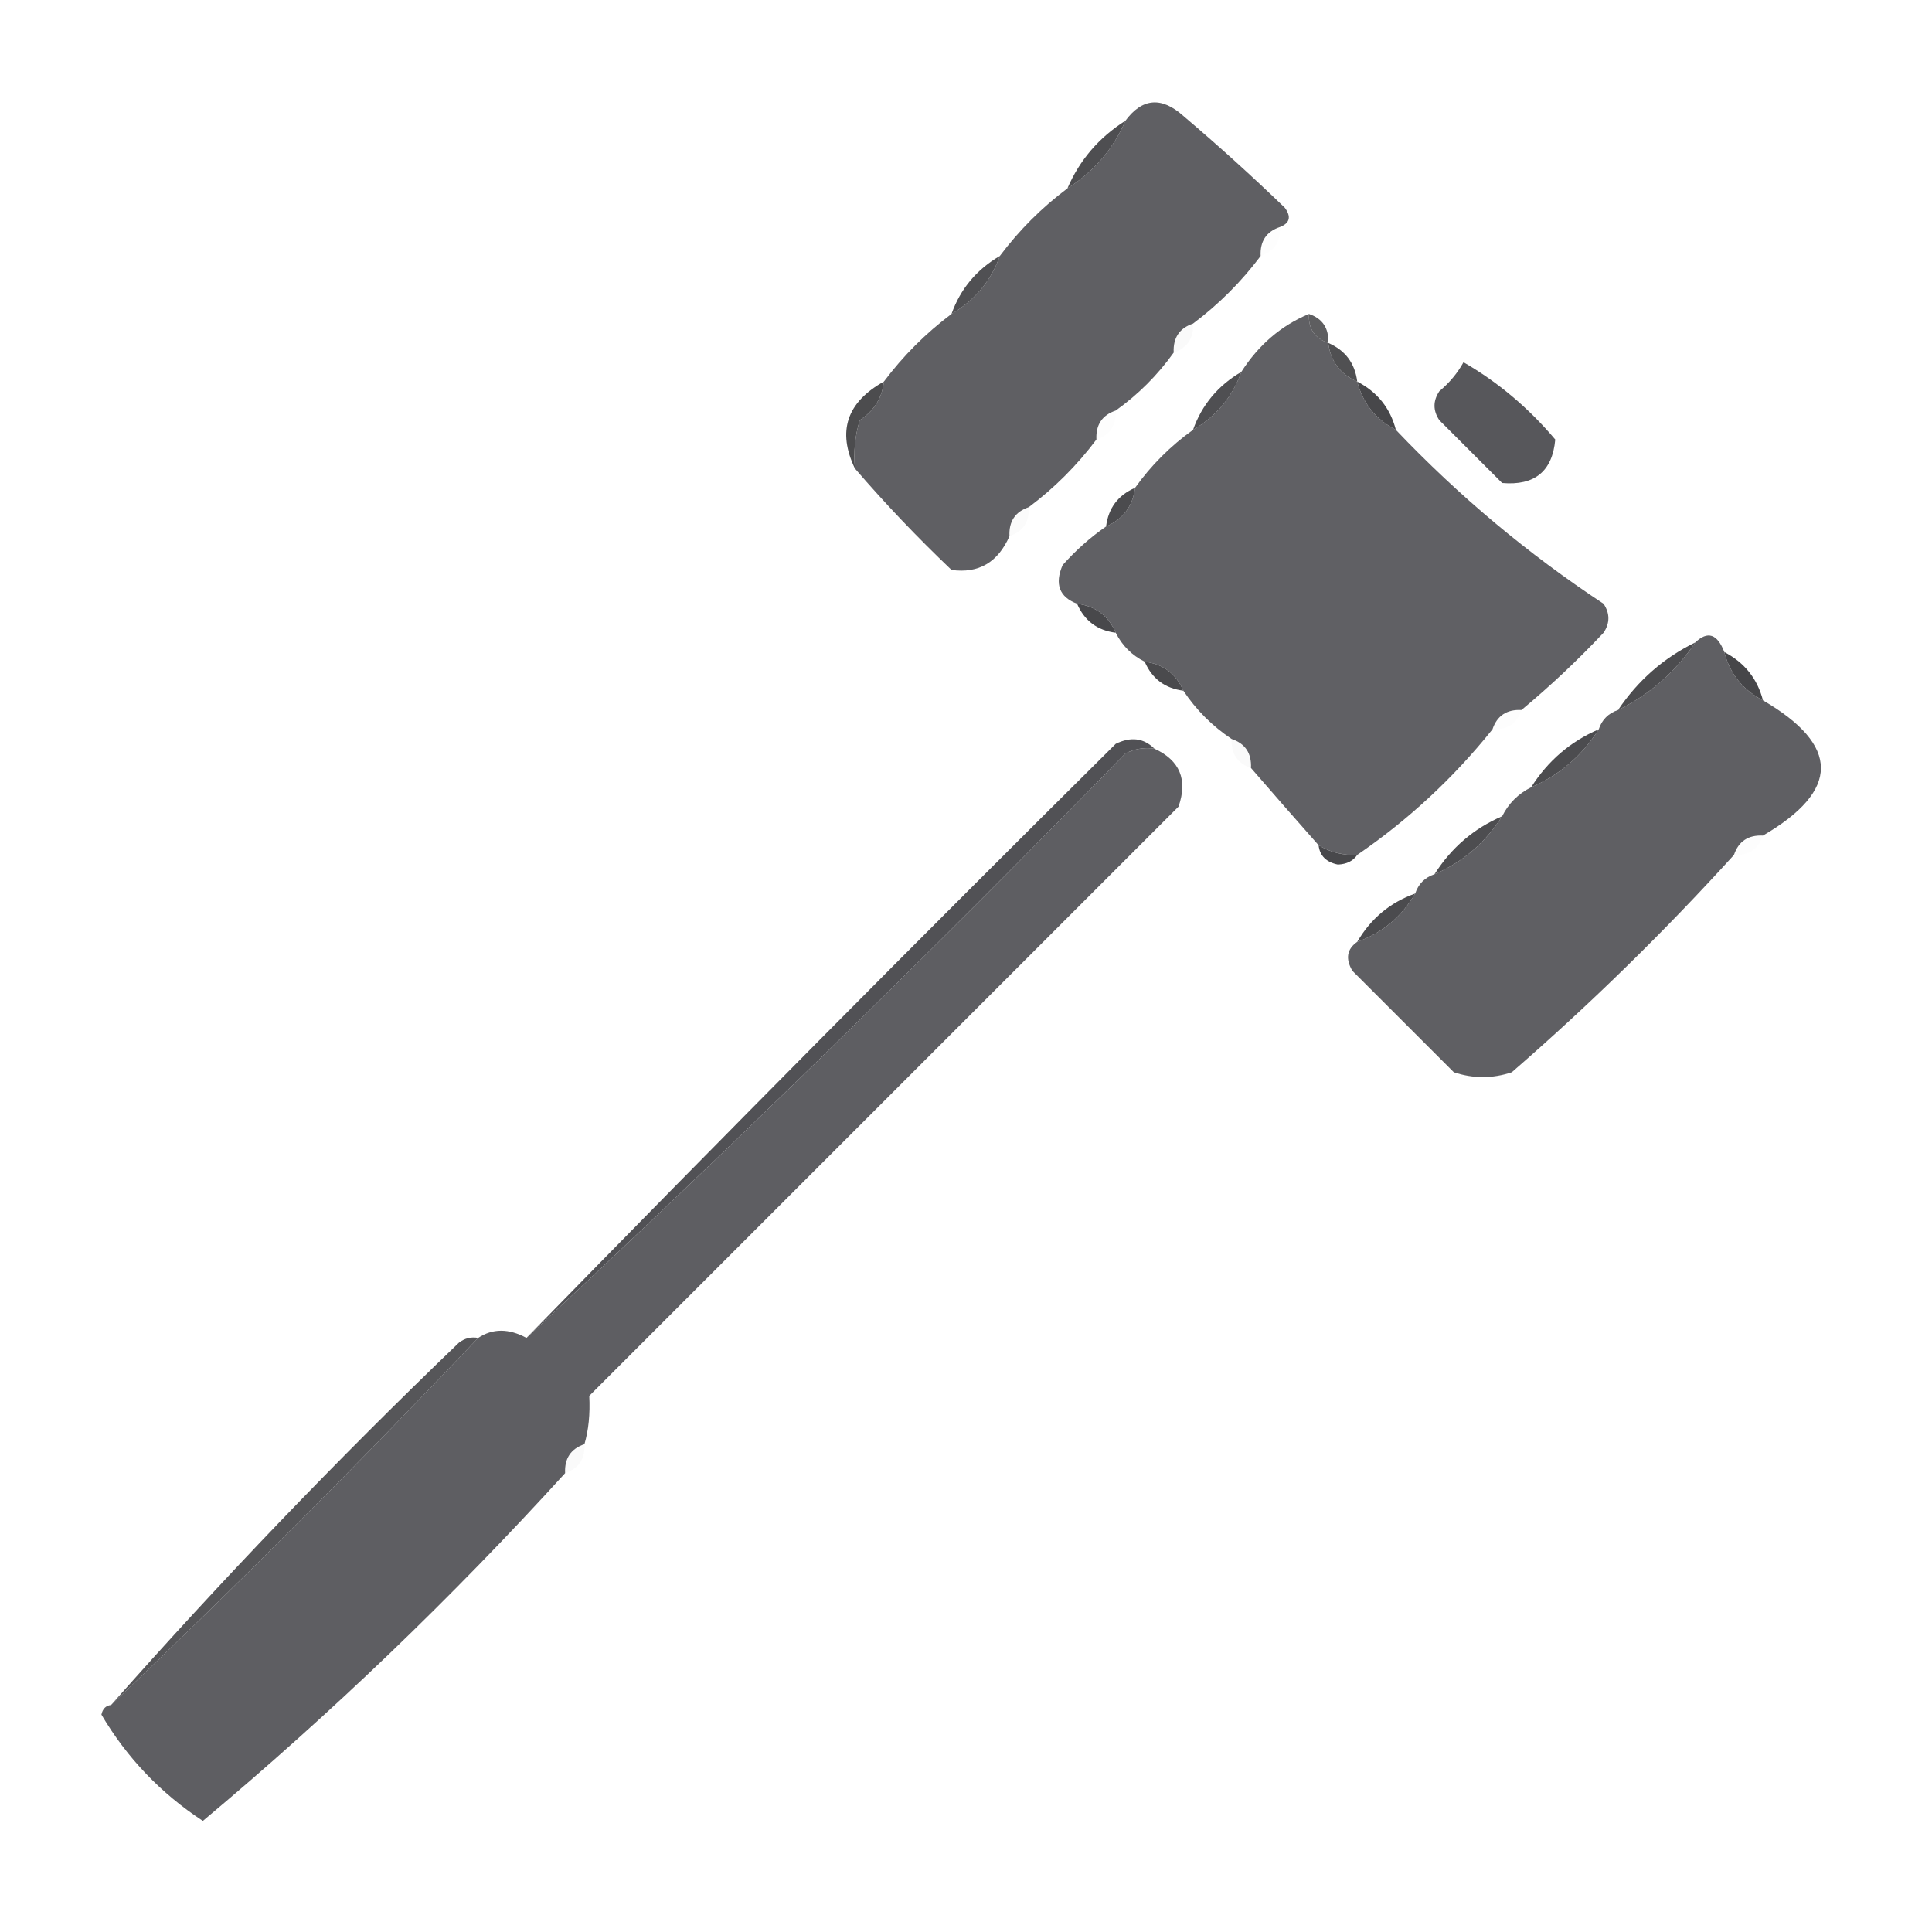 <?xml version="1.0" encoding="UTF-8"?>
<!DOCTYPE svg PUBLIC "-//W3C//DTD SVG 1.1//EN" "http://www.w3.org/Graphics/SVG/1.1/DTD/svg11.dtd">
<svg xmlns="http://www.w3.org/2000/svg" version="1.1" width="200px" height="200px" style="shape-rendering:geometricPrecision; text-rendering:geometricPrecision; image-rendering:optimizeQuality; fill-rule:evenodd; clip-rule:evenodd" xmlns:xlink="http://www.w3.org/1999/xlink">
<g><path style="opacity:1" fill="#5f5f63" d="M 132.5,23.5 C 131.094,23.973 130.427,24.973 130.5,26.5C 128.5,29.167 126.167,31.5 123.5,33.5C 122.094,33.973 121.427,34.973 121.5,36.5C 119.833,38.833 117.833,40.833 115.5,42.5C 114.094,42.973 113.427,43.973 113.5,45.5C 111.5,48.167 109.167,50.5 106.5,52.5C 105.094,52.973 104.427,53.973 104.5,55.5C 103.304,58.221 101.304,59.387 98.5,59C 94.963,55.631 91.629,52.131 88.5,48.5C 88.34,46.801 88.507,45.134 89,43.5C 90.481,42.529 91.315,41.196 91.5,39.5C 93.5,36.833 95.833,34.5 98.5,32.5C 100.914,31.089 102.581,29.089 103.5,26.5C 105.5,23.833 107.833,21.5 110.5,19.5C 113.243,17.761 115.243,15.427 116.5,12.5C 118.246,10.145 120.246,9.978 122.5,12C 126.095,15.05 129.595,18.216 133,21.5C 133.692,22.437 133.525,23.103 132.5,23.5 Z"/></g>
<g><path style="opacity:0.945" fill="#444447" d="M 116.5,12.5 C 115.243,15.427 113.243,17.761 110.5,19.5C 111.757,16.573 113.757,14.239 116.5,12.5 Z"/></g>
<g><path style="opacity:0.008" fill="#3a3a3c" d="M 132.5,23.5 C 132.573,25.027 131.906,26.027 130.5,26.5C 130.427,24.973 131.094,23.973 132.5,23.5 Z"/></g>
<g><path style="opacity:0.918" fill="#424245" d="M 103.5,26.5 C 102.581,29.089 100.914,31.089 98.5,32.5C 99.419,29.911 101.086,27.911 103.5,26.5 Z"/></g>
<g><path style="opacity:1" fill="#606064" d="M 135.5,32.5 C 135.427,34.027 136.094,35.027 137.5,35.5C 137.738,37.404 138.738,38.738 140.5,39.5C 141.08,41.749 142.413,43.415 144.5,44.5C 150.988,51.325 158.155,57.325 166,62.5C 166.667,63.5 166.667,64.5 166,65.5C 163.297,68.371 160.464,71.038 157.5,73.5C 155.973,73.427 154.973,74.094 154.5,75.5C 150.461,80.54 145.794,84.873 140.5,88.5C 139.041,88.567 137.708,88.234 136.5,87.5C 134.177,84.874 131.843,82.207 129.5,79.5C 129.573,77.973 128.906,76.973 127.5,76.5C 125.5,75.167 123.833,73.5 122.5,71.5C 121.738,69.738 120.404,68.738 118.5,68.5C 117.167,67.833 116.167,66.833 115.5,65.5C 114.738,63.738 113.404,62.738 111.5,62.5C 109.656,61.796 109.156,60.463 110,58.5C 111.371,56.959 112.871,55.625 114.5,54.5C 116.262,53.738 117.262,52.404 117.5,50.5C 119.167,48.167 121.167,46.167 123.5,44.5C 125.914,43.089 127.581,41.089 128.5,38.5C 130.28,35.71 132.613,33.71 135.5,32.5 Z"/></g>
<g><path style="opacity:0.024" fill="#3b3b3d" d="M 123.5,33.5 C 123.573,35.027 122.906,36.027 121.5,36.5C 121.427,34.973 122.094,33.973 123.5,33.5 Z"/></g>
<g><path style="opacity:0.867" fill="#454548" d="M 135.5,32.5 C 136.906,32.973 137.573,33.973 137.5,35.5C 136.094,35.027 135.427,34.027 135.5,32.5 Z"/></g>
<g><path style="opacity:0.957" fill="#48484a" d="M 137.5,35.5 C 139.262,36.262 140.262,37.596 140.5,39.5C 138.738,38.738 137.738,37.404 137.5,35.5 Z"/></g>
<g><path style="opacity:1" fill="#57575b" d="M 151.5,37.5 C 155.067,39.557 158.234,42.223 161,45.5C 160.702,48.793 158.869,50.293 155.5,50C 153.333,47.833 151.167,45.667 149,43.5C 148.333,42.5 148.333,41.5 149,40.5C 150.045,39.627 150.878,38.627 151.5,37.5 Z"/></g>
<g><path style="opacity:0.969" fill="#47474a" d="M 91.5,39.5 C 91.315,41.196 90.481,42.529 89,43.5C 88.507,45.134 88.34,46.801 88.5,48.5C 86.652,44.649 87.652,41.649 91.5,39.5 Z"/></g>
<g><path style="opacity:0.996" fill="#47474a" d="M 140.5,39.5 C 142.587,40.585 143.92,42.251 144.5,44.5C 142.413,43.415 141.08,41.749 140.5,39.5 Z"/></g>
<g><path style="opacity:0.933" fill="#434346" d="M 128.5,38.5 C 127.581,41.089 125.914,43.089 123.5,44.5C 124.419,41.911 126.086,39.911 128.5,38.5 Z"/></g>
<g><path style="opacity:0.008" fill="#3a3a3c" d="M 115.5,42.5 C 115.573,44.027 114.906,45.027 113.5,45.5C 113.427,43.973 114.094,42.973 115.5,42.5 Z"/></g>
<g><path style="opacity:0.949" fill="#424245" d="M 117.5,50.5 C 117.262,52.404 116.262,53.738 114.5,54.5C 114.738,52.596 115.738,51.262 117.5,50.5 Z"/></g>
<g><path style="opacity:0.016" fill="#3a3a3d" d="M 106.5,52.5 C 106.573,54.027 105.906,55.027 104.5,55.5C 104.427,53.973 105.094,52.973 106.5,52.5 Z"/></g>
<g><path style="opacity:0.992" fill="#47474a" d="M 111.5,62.5 C 113.404,62.738 114.738,63.738 115.5,65.5C 113.596,65.262 112.262,64.262 111.5,62.5 Z"/></g>
<g><path style="opacity:1" fill="#5f5f63" d="M 178.5,67.5 C 179.08,69.749 180.413,71.415 182.5,72.5C 190.5,77.167 190.5,81.833 182.5,86.5C 180.973,86.427 179.973,87.094 179.5,88.5C 172.294,96.443 164.627,103.943 156.5,111C 154.5,111.667 152.5,111.667 150.5,111C 147,107.5 143.5,104 140,100.5C 139.26,99.251 139.427,98.251 140.5,97.5C 143.089,96.581 145.089,94.914 146.5,92.5C 146.833,91.5 147.5,90.833 148.5,90.5C 151.427,89.243 153.761,87.243 155.5,84.5C 156.167,83.167 157.167,82.167 158.5,81.5C 161.427,80.243 163.761,78.243 165.5,75.5C 165.833,74.5 166.5,73.833 167.5,73.5C 170.764,71.906 173.431,69.573 175.5,66.5C 176.779,65.285 177.779,65.618 178.5,67.5 Z"/></g>
<g><path style="opacity:0.953" fill="#414144" d="M 118.5,68.5 C 120.404,68.738 121.738,69.738 122.5,71.5C 120.596,71.262 119.262,70.262 118.5,68.5 Z"/></g>
<g><path style="opacity:0.996" fill="#464649" d="M 178.5,67.5 C 180.587,68.585 181.92,70.251 182.5,72.5C 180.413,71.415 179.08,69.749 178.5,67.5 Z"/></g>
<g><path style="opacity:0.965" fill="#47474a" d="M 175.5,66.5 C 173.431,69.573 170.764,71.906 167.5,73.5C 169.569,70.427 172.236,68.094 175.5,66.5 Z"/></g>
<g><path style="opacity:0.008" fill="#38383a" d="M 157.5,73.5 C 157.027,74.906 156.027,75.573 154.5,75.5C 154.973,74.094 155.973,73.427 157.5,73.5 Z"/></g>
<g><path style="opacity:1" fill="#5e5e62" d="M 119.5,77.5 C 122.139,78.706 122.972,80.706 122,83.5C 101.667,103.833 81.333,124.167 61,144.5C 61.096,146.381 60.929,148.047 60.5,149.5C 59.094,149.973 58.427,150.973 58.5,152.5C 46.781,165.387 34.281,177.387 21,188.5C 16.643,185.643 13.143,181.977 10.5,177.5C 10.624,176.893 10.957,176.56 11.5,176.5C 24.5,164.167 37.167,151.5 49.5,138.5C 50.999,137.506 52.666,137.506 54.5,138.5C 75.582,118.92 96.249,98.753 116.5,78C 117.448,77.517 118.448,77.35 119.5,77.5 Z"/></g>
<g><path style="opacity:0.024" fill="#3b3b3d" d="M 127.5,76.5 C 128.906,76.973 129.573,77.973 129.5,79.5C 128.094,79.027 127.427,78.027 127.5,76.5 Z"/></g>
<g><path style="opacity:0.973" fill="#48484b" d="M 165.5,75.5 C 163.761,78.243 161.427,80.243 158.5,81.5C 160.239,78.757 162.573,76.757 165.5,75.5 Z"/></g>
<g><path style="opacity:0.98" fill="#4a4a4d" d="M 155.5,84.5 C 153.761,87.243 151.427,89.243 148.5,90.5C 150.239,87.757 152.573,85.757 155.5,84.5 Z"/></g>
<g><path style="opacity:0.008" fill="#38383b" d="M 182.5,86.5 C 182.027,87.906 181.027,88.573 179.5,88.5C 179.973,87.094 180.973,86.427 182.5,86.5 Z"/></g>
<g><path style="opacity:0.965" fill="#434346" d="M 136.5,87.5 C 137.708,88.234 139.041,88.567 140.5,88.5C 140.083,89.124 139.416,89.457 138.5,89.5C 137.287,89.253 136.62,88.586 136.5,87.5 Z"/></g>
<g><path style="opacity:0.969" fill="#464649" d="M 146.5,92.5 C 145.089,94.914 143.089,96.581 140.5,97.5C 141.911,95.086 143.911,93.419 146.5,92.5 Z"/></g>
<g><path style="opacity:1" fill="#515155" d="M 119.5,77.5 C 118.448,77.35 117.448,77.517 116.5,78C 96.249,98.753 75.582,118.92 54.5,138.5C 74.632,117.868 94.965,97.368 115.5,77C 117.066,76.235 118.399,76.402 119.5,77.5 Z"/></g>
<g><path style="opacity:0.024" fill="#3a3a3c" d="M 60.5,149.5 C 60.573,151.027 59.906,152.027 58.5,152.5C 58.427,150.973 59.094,149.973 60.5,149.5 Z"/></g>
<g><path style="opacity:0.89" fill="#424245" d="M 49.5,138.5 C 37.167,151.5 24.5,164.167 11.5,176.5C 22.911,163.586 34.911,151.086 47.5,139C 48.094,138.536 48.761,138.369 49.5,138.5 Z"/></g>
</svg>
